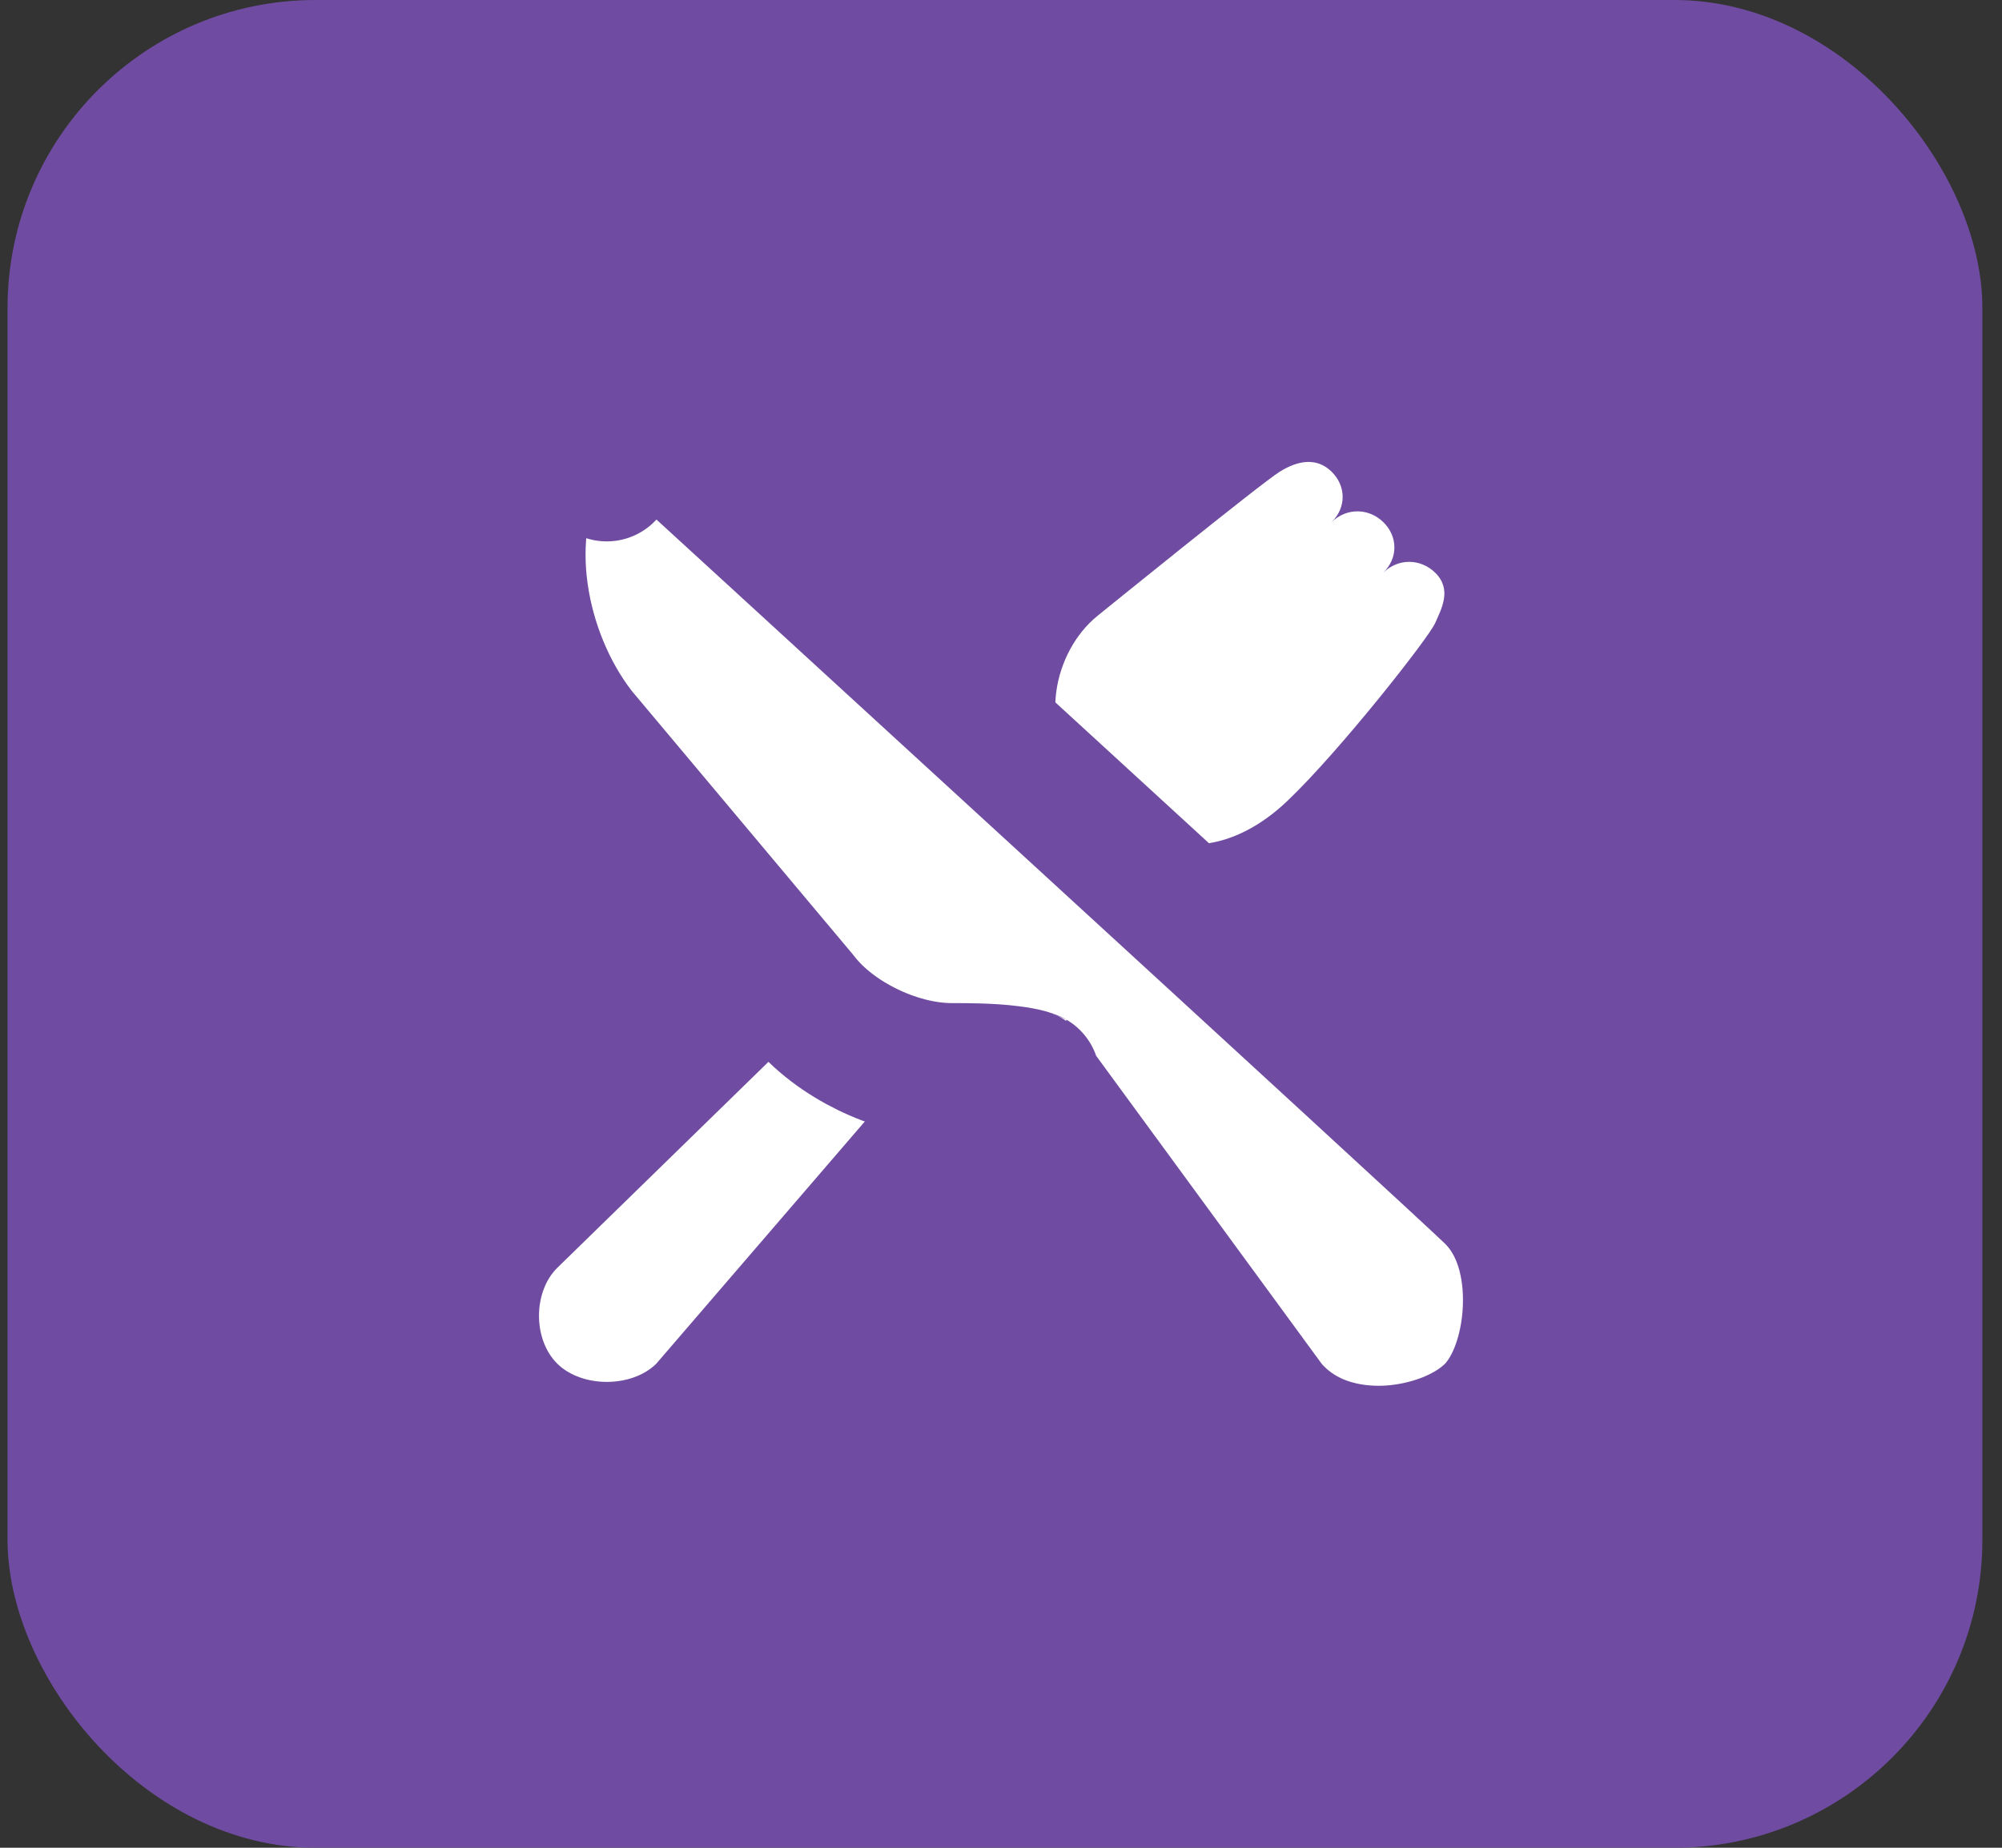 <svg width="26" height="24" viewBox="0 0 26 24" fill="none" xmlns="http://www.w3.org/2000/svg">
	<rect x="0" y="0" width="26" height="24" fill="#333333" stroke="none"/>
	<rect x="0.098" width="25.647" height="24" rx="4" fill="#6F4CA1"/>
	<path d="M11.21 12.592L7.24 16.465C6.92 16.778 6.92 17.402 7.24 17.715C7.56 18.027 8.201 18.027 8.521 17.715L12.555 13.029" fill="white"/>
	<path d="M13.867 11.467C14.252 11.063 14.668 10.624 14.668 10.624C15.212 11.155 16.026 11.063 16.717 10.405C17.407 9.748 18.558 8.278 18.638 8.094C18.718 7.91 18.863 7.658 18.638 7.438C18.445 7.251 18.157 7.251 17.965 7.438C17.933 7.469 17.933 7.469 17.965 7.438C18.157 7.251 18.157 6.969 17.965 6.782C17.773 6.595 17.485 6.595 17.293 6.782C17.261 6.813 17.261 6.813 17.293 6.782C17.485 6.595 17.485 6.314 17.293 6.126C17.101 5.939 16.86 5.978 16.621 6.126C16.381 6.274 14.252 8 14.252 8C13.675 8.469 13.483 9.468 14.027 9.999C14.027 9.999 13.517 10.422 13.131 10.78" fill="white"/>
	<path d="M7.88 6.157L8.471 5.512C8.28 5.337 8.021 5.256 7.764 5.29C7.507 5.324 7.279 5.471 7.14 5.69C6.742 6.322 6.674 7.064 6.766 7.709C6.858 8.358 7.122 9.001 7.507 9.502C7.514 9.512 7.522 9.521 7.53 9.531L10.398 12.95C10.632 13.255 10.959 13.482 11.266 13.632C11.584 13.787 11.972 13.904 12.362 13.904C12.576 13.904 12.861 13.905 13.116 13.937C13.216 13.949 13.292 13.964 13.345 13.978L16.459 18.231C16.475 18.254 16.492 18.275 16.511 18.296C16.974 18.817 17.628 18.902 18.078 18.868C18.514 18.835 19.035 18.673 19.376 18.341C19.389 18.329 19.401 18.317 19.412 18.304C19.599 18.099 19.702 17.852 19.761 17.66C19.825 17.452 19.863 17.226 19.872 17.001C19.889 16.613 19.831 15.975 19.38 15.53C19.183 15.335 16.439 12.816 13.777 10.375C12.44 9.148 11.113 7.932 10.121 7.023L8.924 5.927L8.589 5.62L8.501 5.54L8.479 5.519L8.473 5.514L8.472 5.512L8.471 5.512C8.471 5.512 8.471 5.512 7.88 6.157ZM13.409 14C13.409 14 13.406 13.999 13.401 13.996C13.407 13.999 13.409 14 13.409 14Z" fill="white" stroke="#6F4CA1" stroke-width="1.75" stroke-linecap="round" stroke-linejoin="round"/>
</svg>